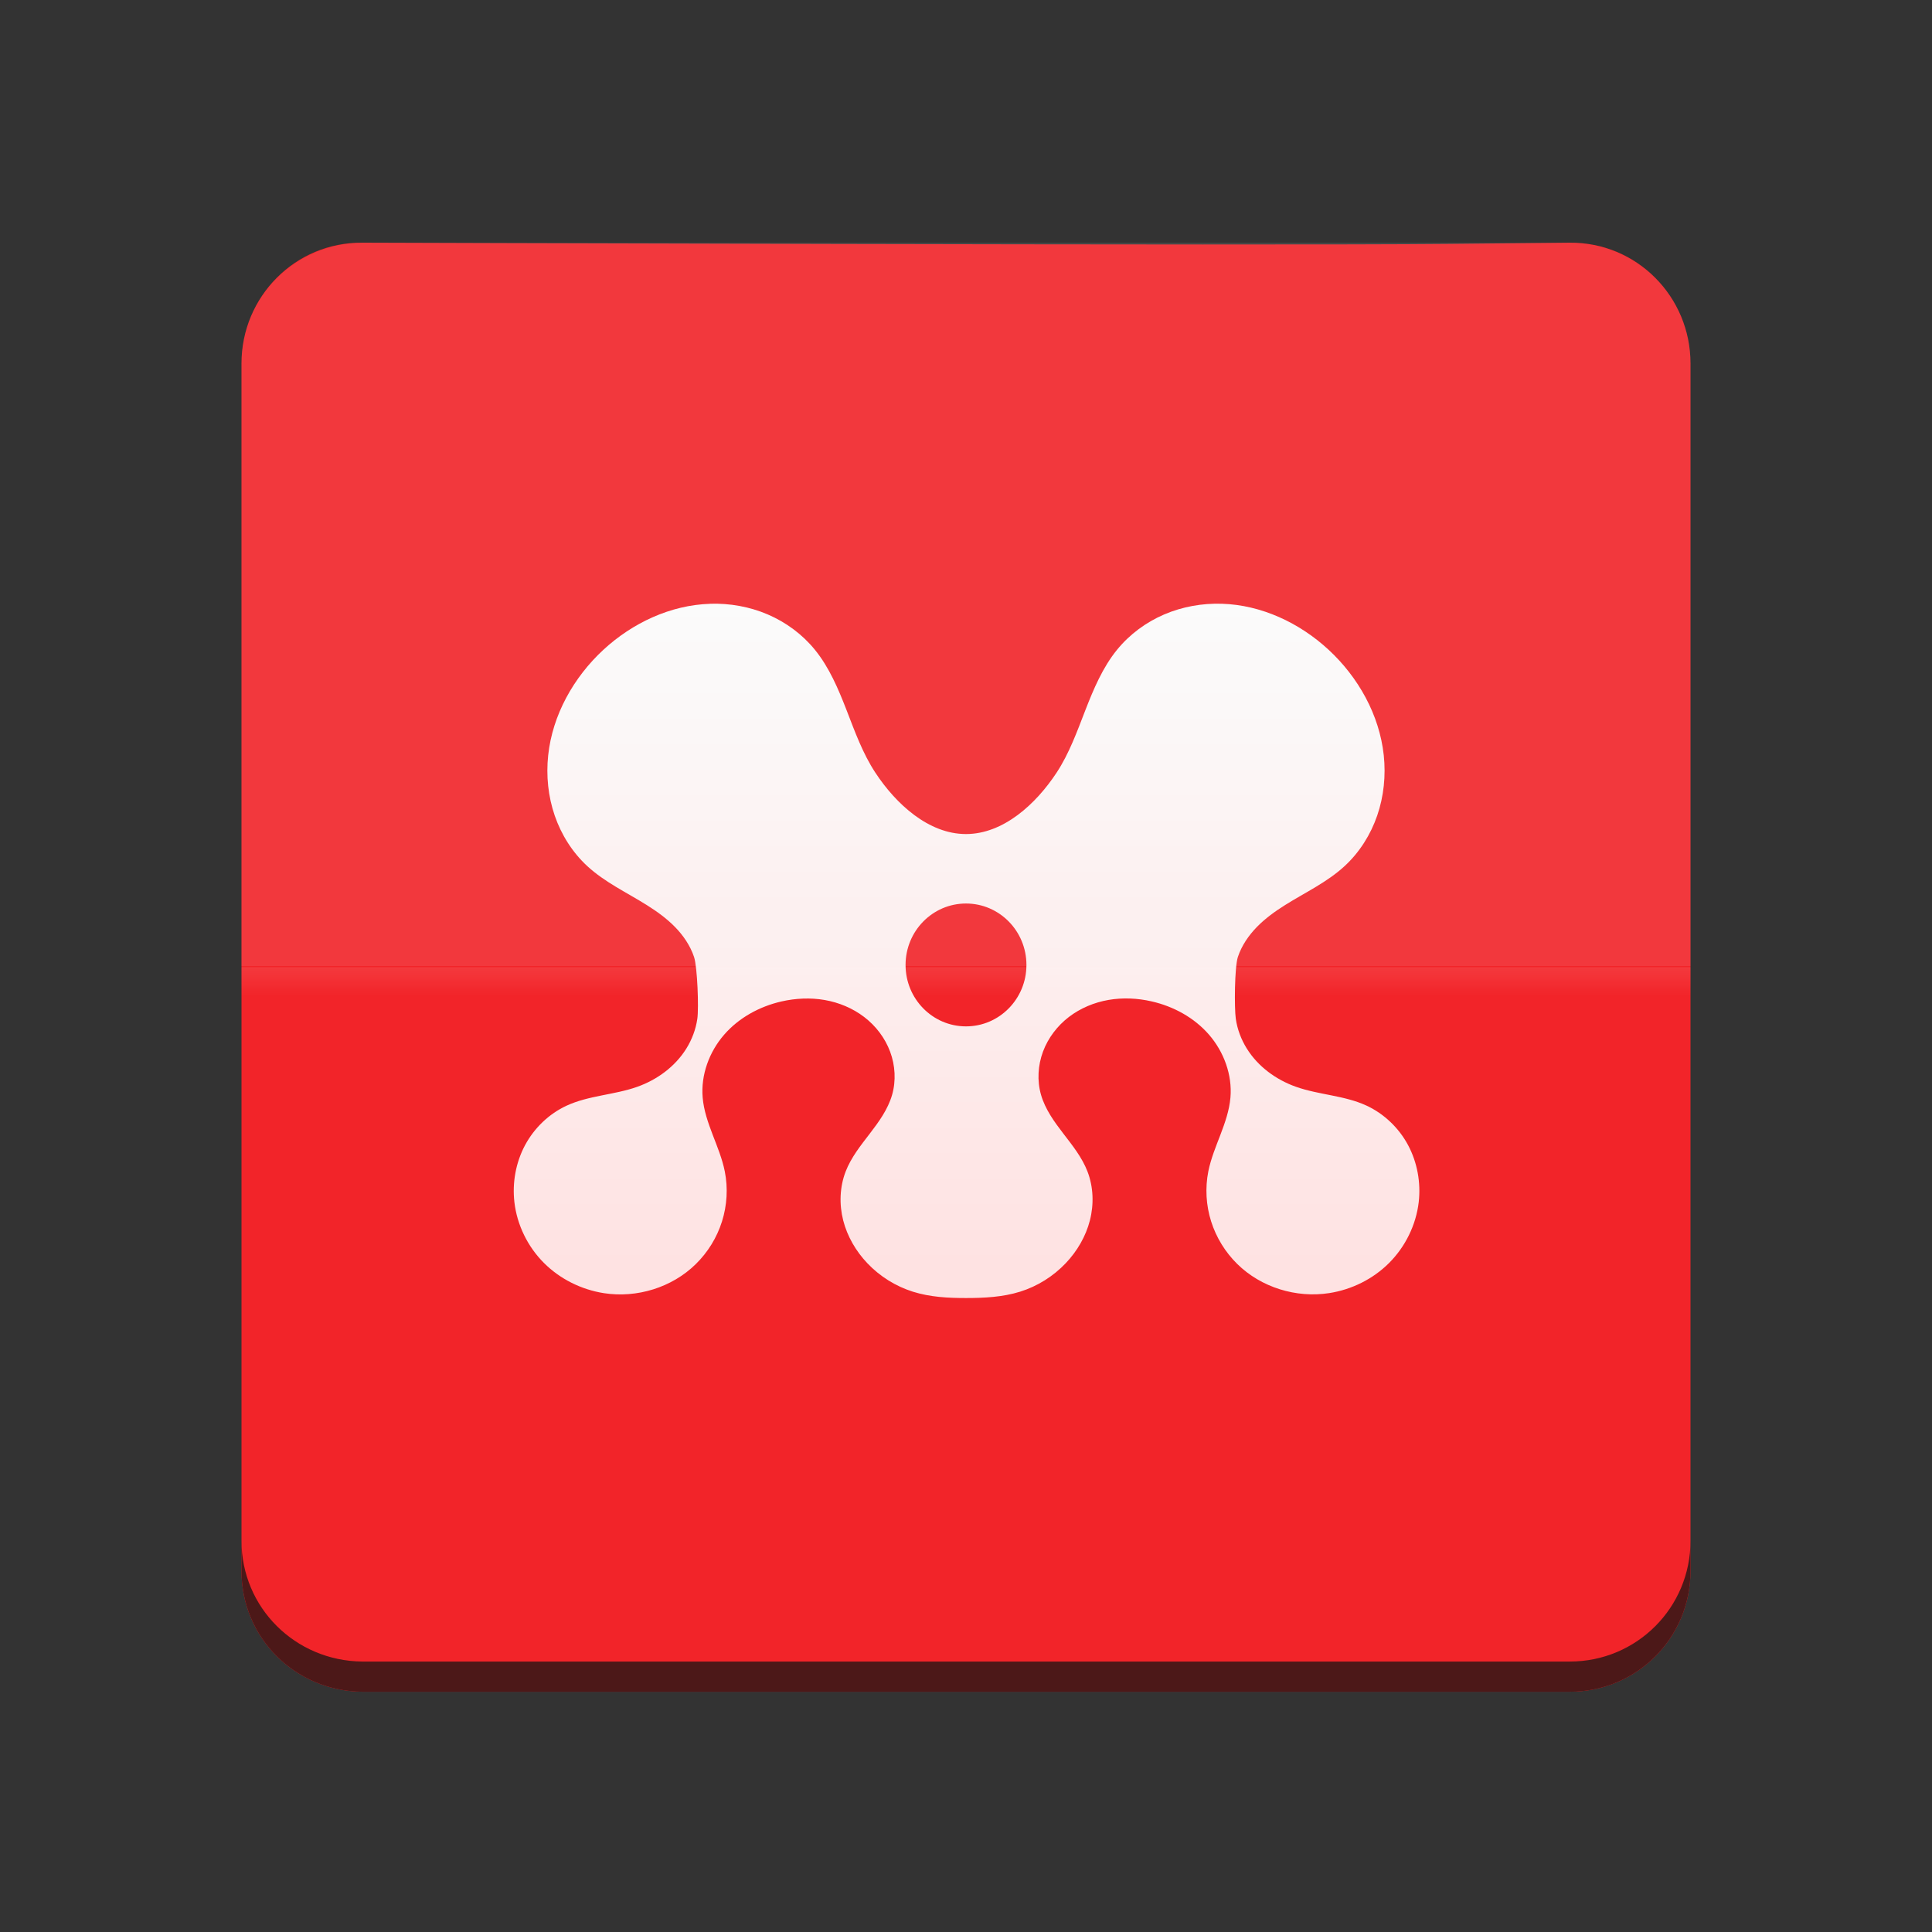<?xml version="1.0" encoding="UTF-8" standalone="no"?>
<!-- Created with Inkscape (http://www.inkscape.org/) -->

<svg
   xmlns:dc="http://purl.org/dc/elements/1.1/"
   xmlns:cc="http://creativecommons.org/ns#"
   xmlns:rdf="http://www.w3.org/1999/02/22-rdf-syntax-ns#"
   xmlns:svg="http://www.w3.org/2000/svg"
   xmlns="http://www.w3.org/2000/svg"
   xmlns:sodipodi="http://sodipodi.sourceforge.net/DTD/sodipodi-0.dtd"
   xmlns:inkscape="http://www.inkscape.org/namespaces/inkscape"
   id="svg2"
   height="64"
   viewBox="0 0 64 64"
   width="64"
   version="1.1"
   inkscape:version="0.92.4 5da689c313, 2019-01-14"
   sodipodi:docname="mendeley-desktop.svg">
  <rect x="0" y="0" width="64" height="64" fill="#333333" stroke="none"/>
  <sodipodi:namedview
     pagecolor="#ffffff"
     bordercolor="#666666"
     borderopacity="1"
     objecttolerance="10"
     gridtolerance="10"
     guidetolerance="10"
     inkscape:pageopacity="0"
     inkscape:pageshadow="2"
     inkscape:window-width="1366"
     inkscape:window-height="700"
     id="namedview24"
     showgrid="false"
     inkscape:zoom="3.6875"
     inkscape:cx="-19.747452"
     inkscape:cy="39.740512"
     inkscape:window-x="0"
     inkscape:window-y="0"
     inkscape:window-maximized="1"
     inkscape:current-layer="layer1" />
  <defs
     id="defs4">
    <linearGradient
       id="linearGradient4150-3"
       y2="35"
       gradientUnits="userSpaceOnUse"
       x2="27"
       gradientTransform="translate(8 7)"
       y1="13"
       x1="27">
      <stop
         id="stop7"
         stop-color="#fcfcfc"
         offset="0" />
      <stop
         id="stop9"
         stop-color="#fee2e2"
         offset="1" />
    </linearGradient>
    <linearGradient
       id="linearGradient5859-2-9-5"
       y2="1250.4"
       gradientUnits="userSpaceOnUse"
       x2="843"
       gradientTransform="matrix(1.333 0 0 1 -1098.7 -1217.4)"
       y1="1249.4"
       x1="843">
      <stop
         id="stop13572-3"
         stop-color="#fff"
         offset="0" />
      <stop
         id="stop13574-5"
         stop-color="#fff"
         stop-opacity="0"
         offset="1" />
    </linearGradient>
    <linearGradient
       id="linearGradient5859-2-6"
       y2="1250.4"
       gradientUnits="userSpaceOnUse"
       x2="843"
       gradientTransform="matrix(1.333 0 0 1 -1098.7 -1281.3)"
       y1="1249.4"
       x1="843">
      <stop
         id="stop13580-2"
         offset="0" />
      <stop
         id="stop13582-9"
         stop-opacity="0"
         offset="1" />
    </linearGradient>
    <linearGradient
       id="linearGradient5940-1"
       y2="996.36"
       gradientUnits="userSpaceOnUse"
       x2="30"
       gradientTransform="translate(0 -988.26)"
       y1="1044.4"
       x1="30">
      <stop
         id="stop5936-2"
         stop-color="#d71919"
         offset="0"
         style="stop-color:#a84848;stop-opacity:1" />
      <stop
         id="stop5938-7"
         stop-color="#ac0808"
         offset="1"
         style="stop-color:#892b2b;stop-opacity:1" />
    </linearGradient>
  </defs>
  <g
     id="layer1">
    <path
       id="rect5932"
       style="color:#000000;isolation:auto;mix-blend-mode:normal;solid-color:#000000;fill:#f22429;fill-opacity:1;color-rendering:auto;image-rendering:auto;shape-rendering:auto"
       d="m 12,8.04 c 0,0 30,0.1 36,0.04 L 52,8.04 c 2.216,-0.022 4,1.784 4,4 v 40 c 0,2.216 -1.784,4 -4,4 l -40,-4e-6 c -2.216,-0.022 -4,-1.784 -4,-4 v -40 c 0,-2.216 1.784,-4.022 4,-4 z"
       inkscape:connector-curvature="0" />
    <path
       id="path30"
       d="m 23.52,20.002 c -1.306,0.041 -2.567,0.631 -3.533,1.524 -0.982,0.908 -1.686,2.156 -1.828,3.497 -0.071,0.671 -0.002,1.358 0.217,1.995 0.219,0.637 0.589,1.222 1.081,1.675 0.58,0.534 1.305,0.872 1.971,1.29 0.333,0.209 0.655,0.441 0.931,0.723 0.276,0.282 0.505,0.617 0.632,0.994 0.112,0.335 0.16,1.697 0.109,2.047 -0.05,0.35 -0.178,0.688 -0.364,0.988 -0.372,0.599 -0.971,1.035 -1.629,1.268 -0.763,0.27 -1.603,0.284 -2.338,0.624 -0.582,0.269 -1.071,0.739 -1.377,1.31 -0.305,0.571 -0.426,1.24 -0.352,1.886 0.087,0.758 0.444,1.48 0.98,2.015 0.535,0.535 1.244,0.884 1.986,1 1.089,0.169 2.253,-0.185 3.044,-0.964 0.396,-0.389 0.698,-0.876 0.866,-1.409 0.169,-0.533 0.203,-1.111 0.094,-1.659 -0.084,-0.419 -0.248,-0.816 -0.401,-1.214 -0.152,-0.398 -0.296,-0.806 -0.332,-1.232 -0.065,-0.752 0.218,-1.517 0.71,-2.083 0.491,-0.566 1.178,-0.938 1.902,-1.103 0.468,-0.106 0.955,-0.13 1.427,-0.048 0.472,0.082 0.929,0.271 1.312,0.564 0.383,0.293 0.688,0.691 0.858,1.147 0.17,0.455 0.2,0.968 0.065,1.435 -0.139,0.478 -0.437,0.889 -0.739,1.282 -0.302,0.393 -0.618,0.788 -0.798,1.252 -0.198,0.512 -0.218,1.089 -0.082,1.621 0.136,0.532 0.422,1.021 0.798,1.417 0.415,0.438 0.941,0.766 1.513,0.946 0.572,0.178 1.157,0.209 1.756,0.209 0.599,0 1.223,-0.031 1.795,-0.211 0.572,-0.179 1.098,-0.508 1.513,-0.946 0.375,-0.396 0.662,-0.884 0.798,-1.417 0.136,-0.533 0.116,-1.11 -0.082,-1.621 -0.18,-0.464 -0.496,-0.859 -0.798,-1.252 -0.302,-0.393 -0.6,-0.803 -0.739,-1.282 -0.135,-0.467 -0.105,-0.979 0.065,-1.435 0.17,-0.455 0.476,-0.854 0.858,-1.147 0.383,-0.293 0.84,-0.482 1.312,-0.564 0.472,-0.082 0.96,-0.059 1.427,0.048 0.725,0.165 1.411,0.537 1.902,1.103 0.491,0.566 0.775,1.331 0.71,2.083 -0.037,0.426 -0.18,0.834 -0.332,1.232 -0.152,0.398 -0.317,0.795 -0.401,1.214 -0.109,0.549 -0.075,1.126 0.094,1.659 0.169,0.533 0.47,1.02 0.866,1.409 0.792,0.779 1.955,1.133 3.044,0.964 0.743,-0.115 1.451,-0.464 1.986,-1 0.535,-0.535 0.892,-1.257 0.98,-2.015 0.074,-0.645 -0.047,-1.315 -0.352,-1.886 -0.305,-0.571 -0.795,-1.04 -1.377,-1.31 -0.735,-0.34 -1.576,-0.354 -2.338,-0.624 -0.658,-0.233 -1.257,-0.669 -1.629,-1.268 -0.186,-0.299 -0.314,-0.637 -0.364,-0.988 -0.05,-0.35 -0.042,-1.712 0.07,-2.047 0.126,-0.377 0.356,-0.711 0.632,-0.994 0.276,-0.282 0.598,-0.514 0.931,-0.723 0.666,-0.418 1.391,-0.755 1.971,-1.29 0.492,-0.453 0.862,-1.038 1.081,-1.675 0.219,-0.637 0.288,-1.324 0.217,-1.995 -0.143,-1.341 -0.846,-2.589 -1.828,-3.497 -0.966,-0.894 -2.227,-1.483 -3.533,-1.524 -0.653,-0.02 -1.31,0.096 -1.912,0.354 -0.602,0.258 -1.146,0.659 -1.562,1.17 -0.477,0.586 -0.777,1.299 -1.052,2.007 -0.275,0.708 -0.534,1.43 -0.95,2.063 -0.686,1.044 -1.768,2.035 -3.003,2.035 -1.235,0 -2.317,-0.991 -3.003,-2.035 -0.416,-0.633 -0.676,-1.355 -0.95,-2.063 -0.275,-0.708 -0.575,-1.421 -1.052,-2.007 -0.416,-0.512 -0.96,-0.912 -1.562,-1.17 -0.602,-0.258 -1.259,-0.374 -1.912,-0.354 z m 8.48,9.928 c 1.106,0 2.002,0.911 2.002,2.035 -5.4e-5,1.124 -0.896,2.035 -2.002,2.035 -1.106,0 -2.002,-0.911 -2.002,-2.035 5.4e-5,-1.124 0.896,-2.035 2.002,-2.035 z"
       inkscape:connector-curvature="0"
       style="fill:url(#linearGradient4150-3)" />
    <path
       id="rect5932-6"
       style="color:#000000;opacity:0.1;isolation:auto;mix-blend-mode:normal;solid-color:#000000;fill:#f5f5f5;fill-opacity:1;color-rendering:auto;image-rendering:auto;shape-rendering:auto"
       d="M 12,8.039 C 9.784,8.061 8,9.823 8,12.039 V 32 H 56 V 12.039 C 56,9.823 54.216,8.039 52,8.039 Z"
       inkscape:connector-curvature="0" />
    <rect
       id="rect5825-4-4"
       style="color:#000000;opacity:0.1;isolation:auto;mix-blend-mode:normal;solid-color:#000000;fill:url(#linearGradient5859-2-9-5);color-rendering:auto;image-rendering:auto;shape-rendering:auto"
       ry="0"
       height="1"
       width="48"
       y="32.04"
       x="8" />
    <path
       id="rect5932-1"
       style="color:#000000;isolation:auto;mix-blend-mode:normal;solid-color:#000000;fill:#4c1818;color-rendering:auto;image-rendering:auto;shape-rendering:auto"
       d="m 8,51.041 v 1 c 0,2.216 1.784,3.978 4,4 h 40 c 2.216,0 4,-1.784 4,-4 v -1 c 0,2.216 -1.784,4 -4,4 H 12 c -2.216,-0.022 -4,-1.784 -4,-4 z"
       inkscape:connector-curvature="0" />
  </g>
</svg>
